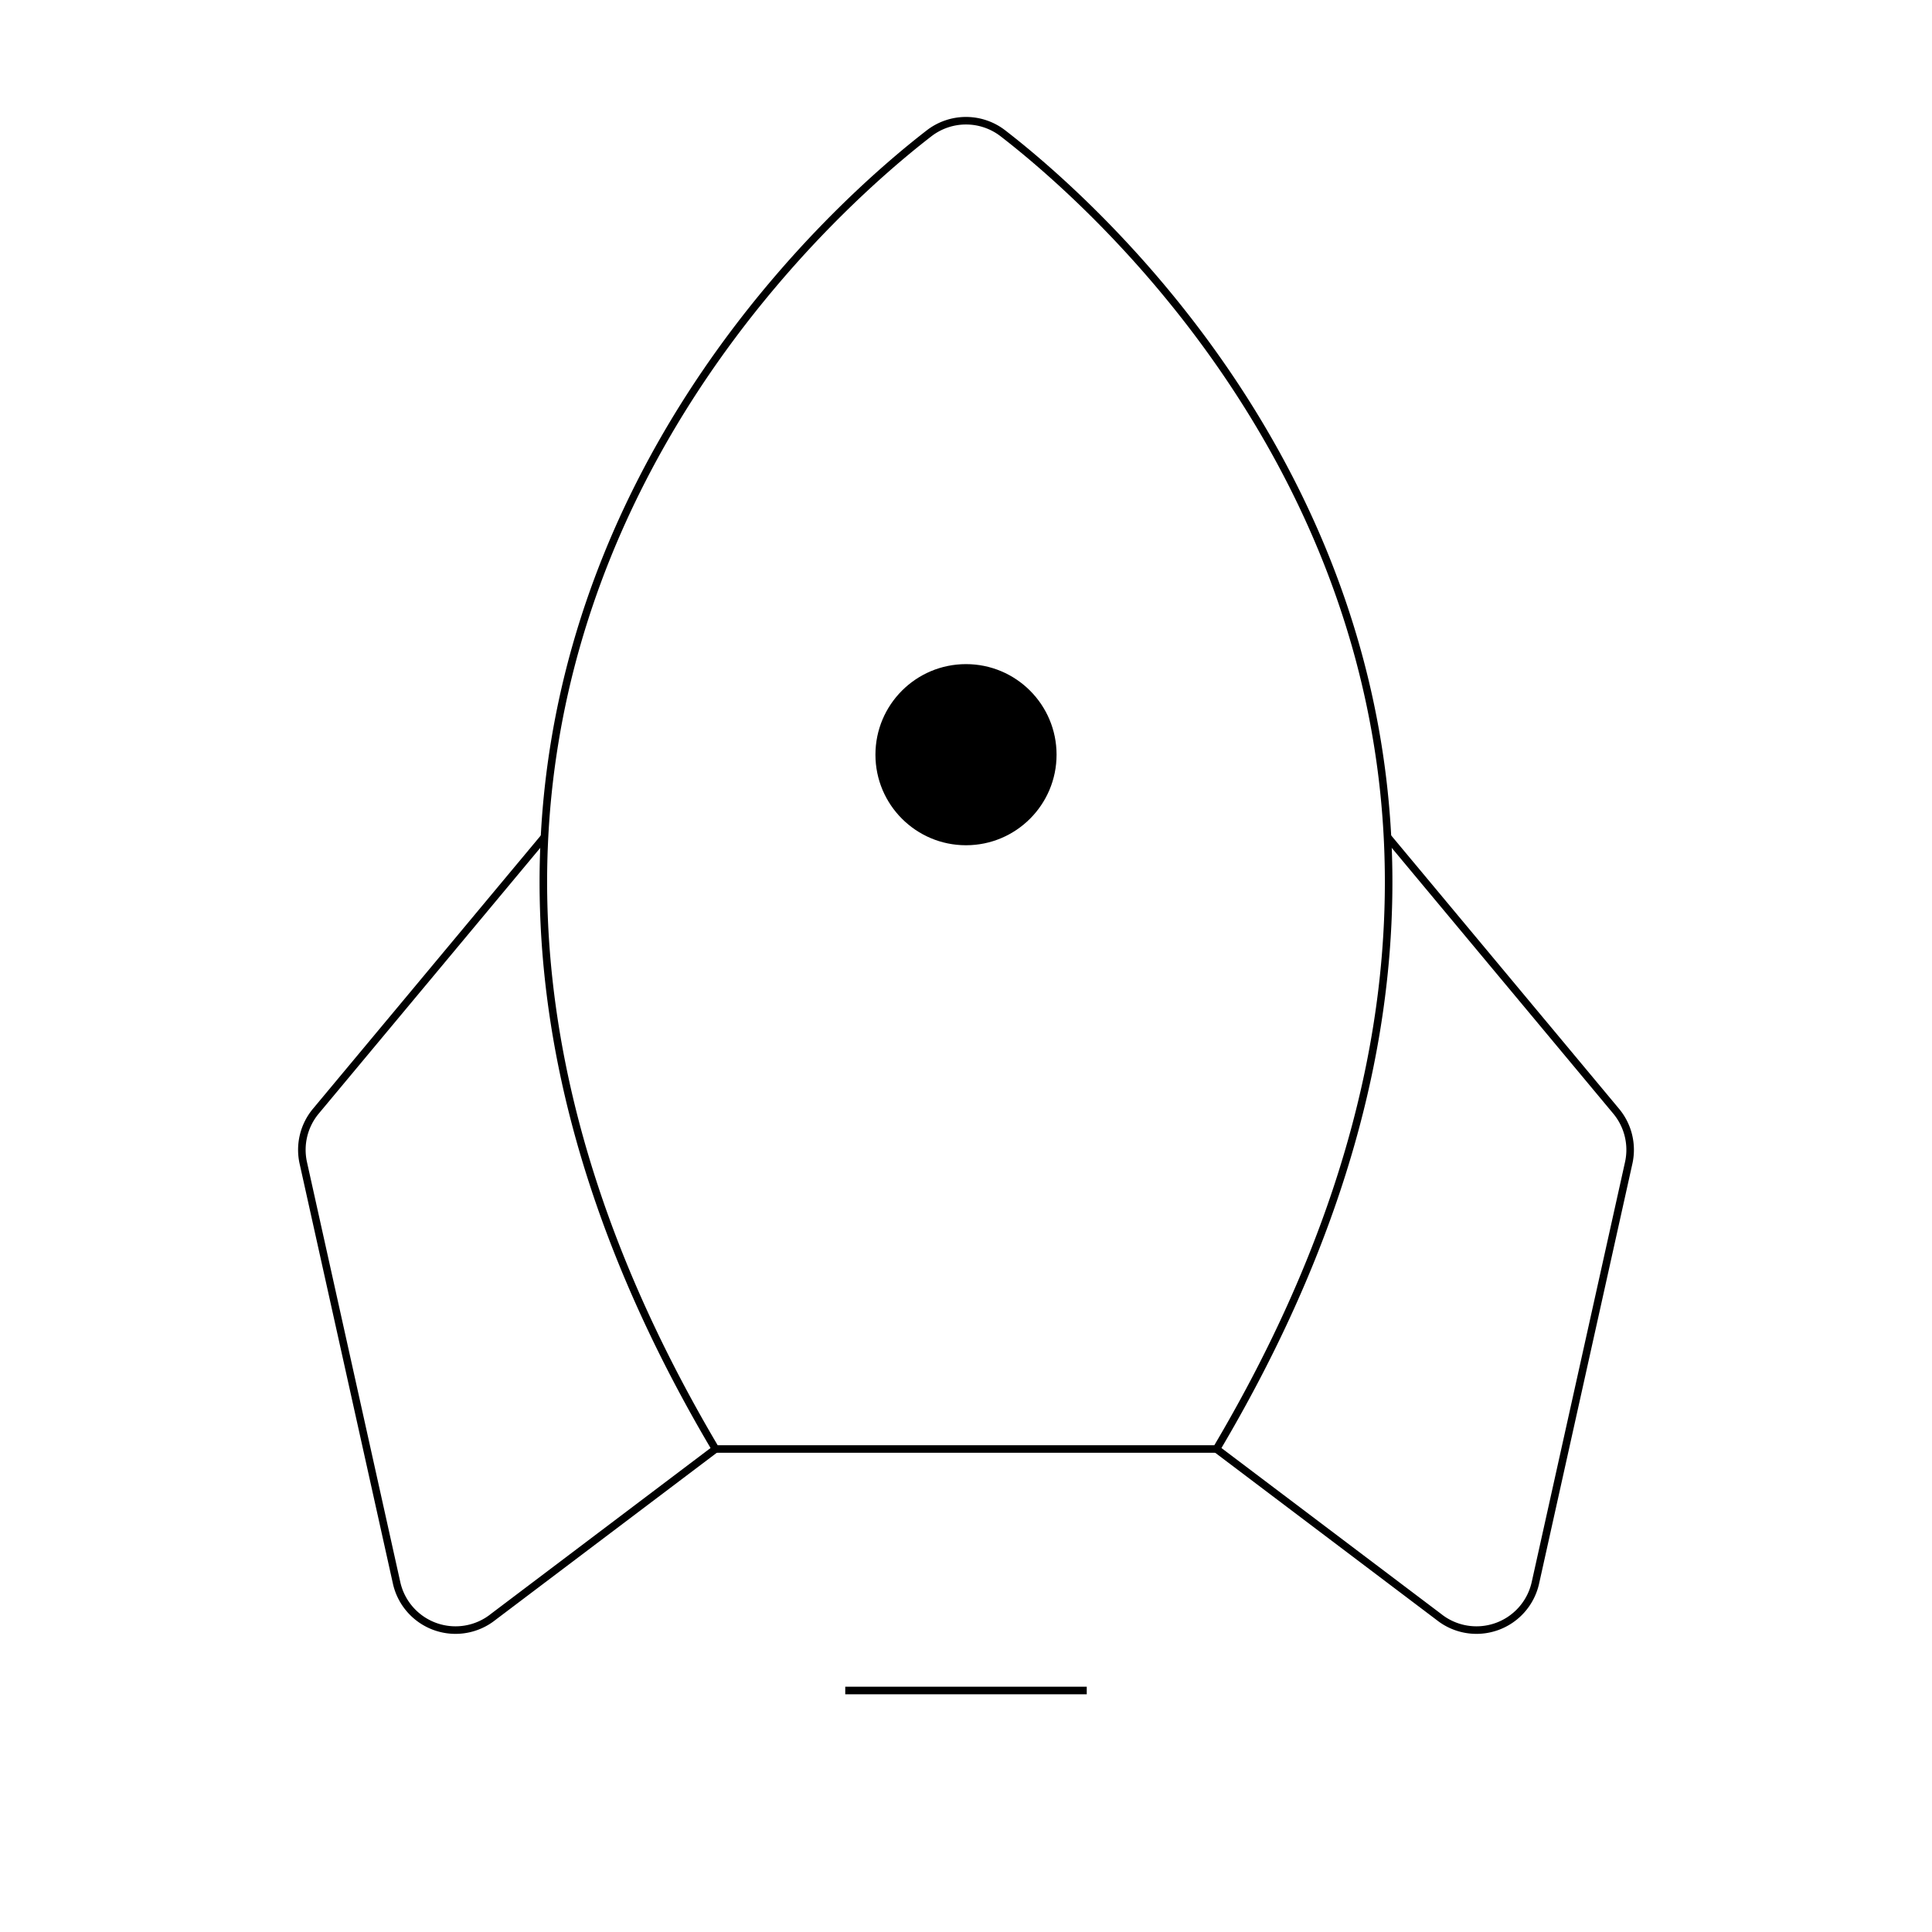 <svg xmlns="http://www.w3.org/2000/svg" viewBox="0 0 256 256"><rect width="256" height="256" fill="none"/><line x1="144" y1="224" x2="112" y2="224" fill="none" stroke="currentColor" strokeLinecap="round" stroke-linejoin="round" strokeWidth="16"/><circle cx="128" cy="100" r="12"/><path d="M94.81,192C37.52,95.32,103.87,32.53,123.09,17.68a8,8,0,0,1,9.82,0C152.13,32.53,218.48,95.32,161.19,192Z" fill="none" stroke="currentColor" strokeLinecap="round" stroke-linejoin="round" strokeWidth="16"/><path d="M183.84,110.88l30.31,36.36a8,8,0,0,1,1.66,6.86l-12.36,55.63a8,8,0,0,1-12.81,4.51L161.19,192" fill="none" stroke="currentColor" strokeLinecap="round" stroke-linejoin="round" strokeWidth="16"/><path d="M72.16,110.88,41.85,147.24a8,8,0,0,0-1.66,6.86l12.36,55.63a8,8,0,0,0,12.81,4.51L94.81,192" fill="none" stroke="currentColor" strokeLinecap="round" stroke-linejoin="round" strokeWidth="16"/></svg>